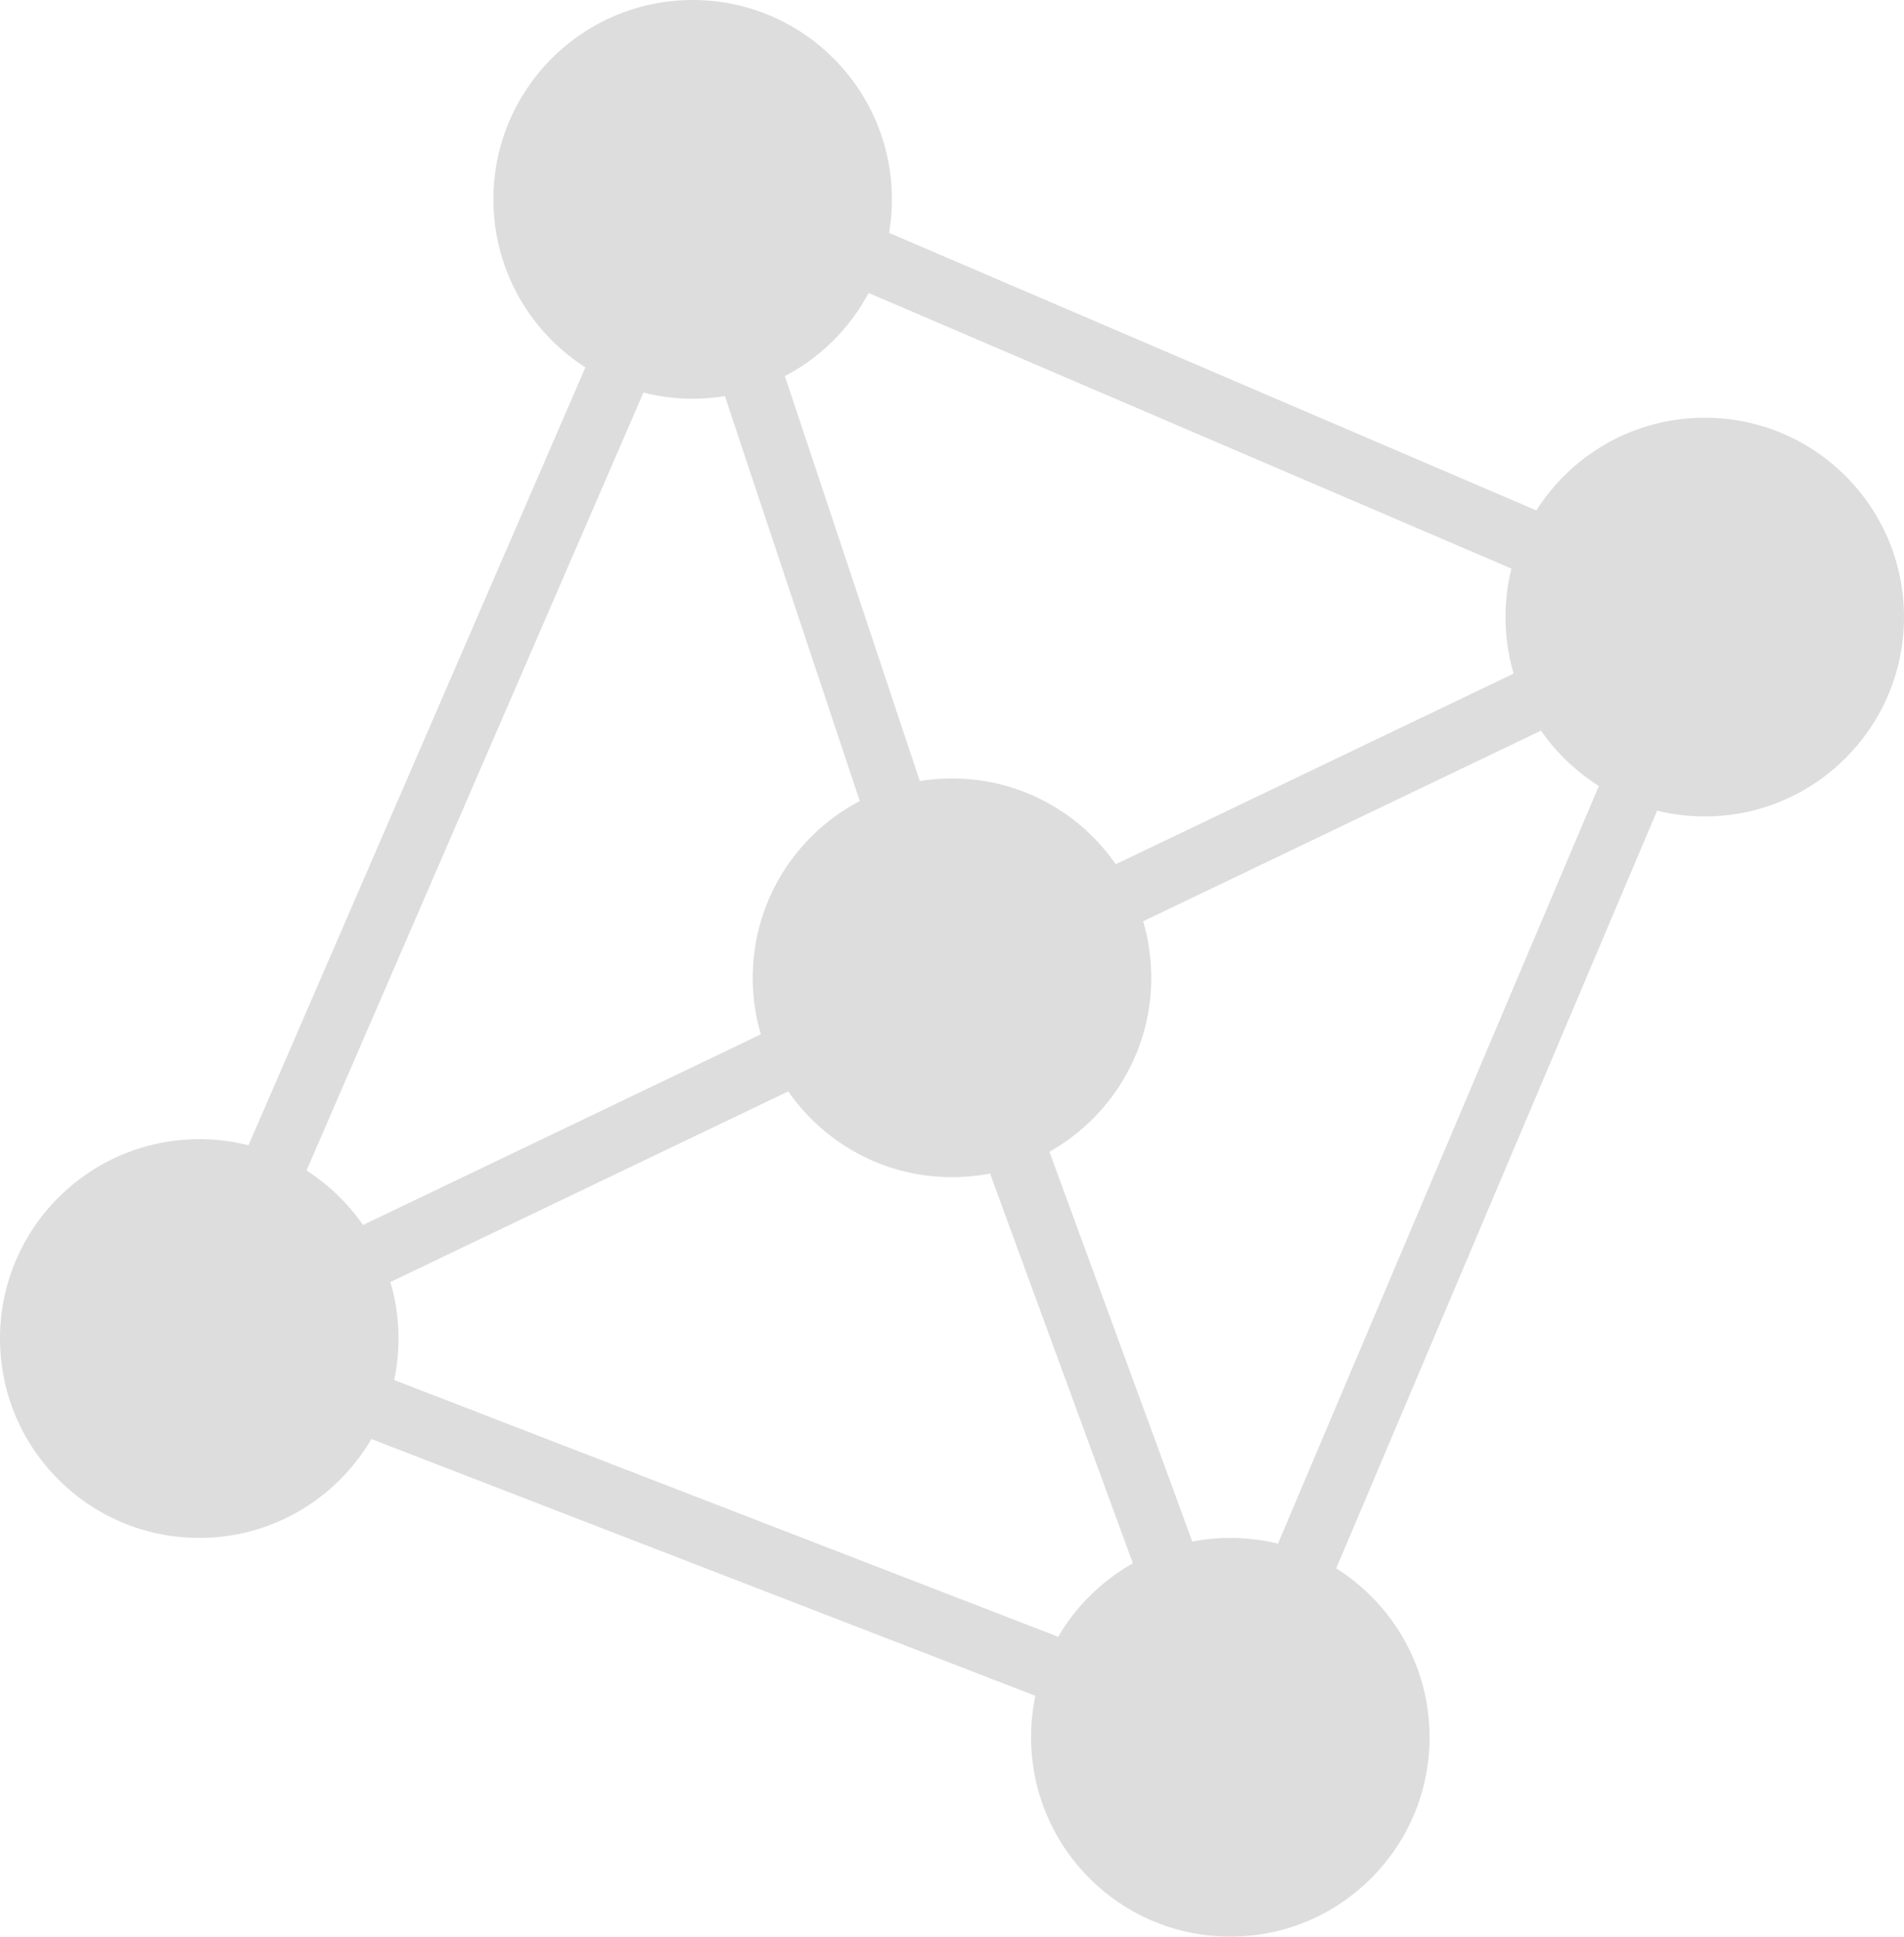 <?xml version="1.0" encoding="UTF-8"?>
<svg width="301px" height="306px" viewBox="0 0 301 306" version="1.1" xmlns="http://www.w3.org/2000/svg" xmlns:xlink="http://www.w3.org/1999/xlink">
    <title>编组</title>
    <g id="页面-1" stroke="none" stroke-width="1" fill="none" fill-rule="evenodd">
        <g id="编组">
            <circle id="椭圆形" fill="#DDDDDD" cx="109.5" cy="31.5" r="31.5"></circle>
            <circle id="椭圆形" fill="#DDDDDD" cx="269.5" cy="97.5" r="31.5"></circle>
            <circle id="椭圆形" fill="#DDDDDD" cx="31.5" cy="211.5" r="31.5"></circle>
            <circle id="椭圆形" fill="#DDDDDD" cx="194.5" cy="274.5" r="31.5"></circle>
            <circle id="椭圆形" fill="#DDDDDD" cx="150.5" cy="154.5" r="31.5"></circle>
            <g id="编组-2" transform="translate(31, 31)" stroke="#DDDDDD" stroke-linecap="square" stroke-width="10">
                <line x1="78.5" y1="0.5" x2="0.5" y2="180.5" id="直线"></line>
                <line x1="0.5" y1="180.5" x2="163.5" y2="243.5" id="直线-2"></line>
                <line x1="119.5" y1="123.5" x2="0.5" y2="180.5" id="直线-3"></line>
                <line x1="78.5" y1="0.5" x2="119.5" y2="123.5" id="直线-4"></line>
                <line x1="119.5" y1="123.5" x2="163.5" y2="243.5" id="直线-5"></line>
                <line x1="238.5" y1="66.5" x2="119.5" y2="123.5" id="直线-6"></line>
                <line x1="84.5" y1="0.5" x2="238.5" y2="66.5" id="直线-7"></line>
                <line x1="238.5" y1="66.5" x2="163.5" y2="243.5" id="直线-8"></line>
            </g>
        </g>
    </g>
</svg>
